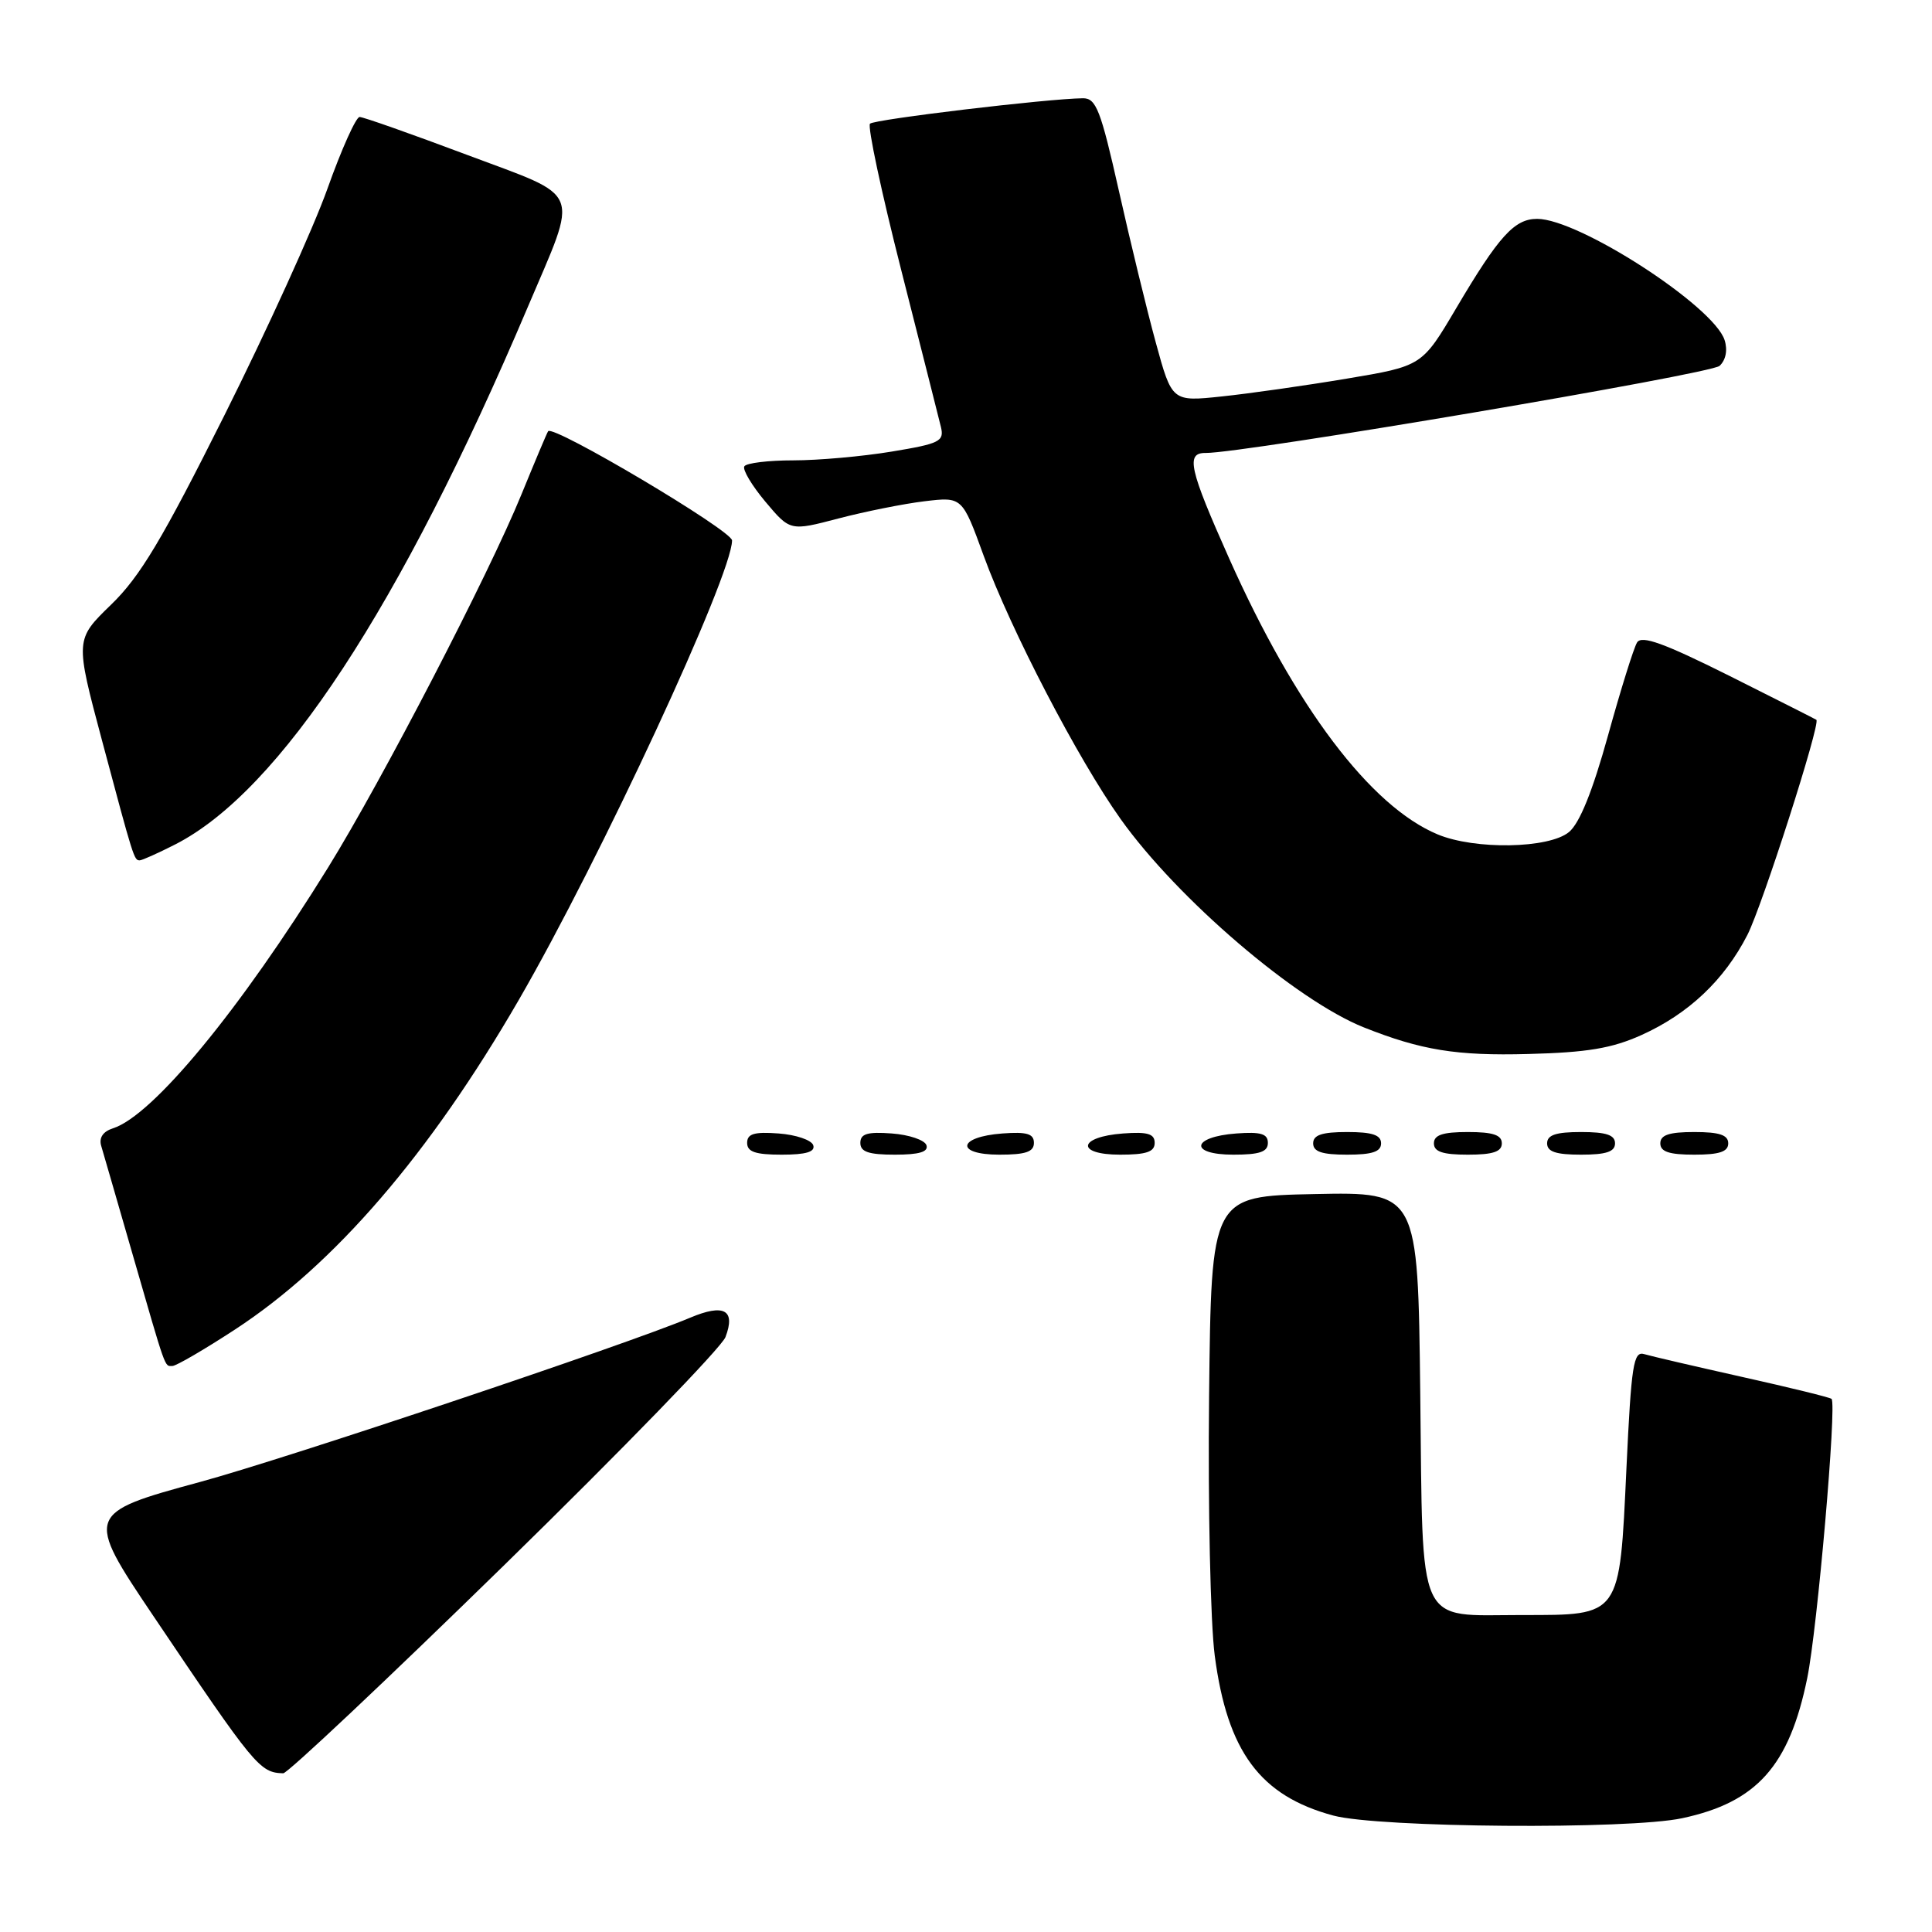 <?xml version="1.0" encoding="UTF-8" standalone="no"?>
<!DOCTYPE svg PUBLIC "-//W3C//DTD SVG 1.1//EN" "http://www.w3.org/Graphics/SVG/1.1/DTD/svg11.dtd" >
<svg xmlns="http://www.w3.org/2000/svg" xmlns:xlink="http://www.w3.org/1999/xlink" version="1.1" viewBox="0 0 256 256">
 <g >
 <path fill="currentColor"
d=" M 222.91 240.92 C 232.79 238.81 237.09 233.99 239.47 222.35 C 240.81 215.80 243.40 186.07 242.69 185.36 C 242.51 185.17 237.21 183.87 230.93 182.47 C 224.64 181.06 218.77 179.70 217.87 179.43 C 216.44 179.00 216.16 180.80 215.51 194.58 C 214.59 214.32 214.81 214.00 201.69 214.00 C 187.55 214.00 188.56 216.19 188.19 184.55 C 187.88 157.94 187.88 157.94 174.19 158.22 C 160.50 158.50 160.50 158.50 160.21 185.00 C 160.05 199.57 160.39 215.05 160.96 219.38 C 162.63 232.10 166.98 237.96 176.67 240.57 C 182.70 242.19 215.83 242.45 222.91 240.92 Z  M 66.87 207.33 C 82.44 192.11 95.61 178.54 96.13 177.17 C 97.50 173.56 95.93 172.71 91.43 174.61 C 83.04 178.15 37.89 193.28 26.50 196.37 C 11.35 200.48 11.27 200.69 20.27 214.05 C 33.79 234.13 34.41 234.88 37.53 234.97 C 38.09 234.99 51.30 222.55 66.87 207.33 Z  M 31.12 176.18 C 44.31 167.57 56.91 152.94 68.74 132.50 C 79.53 113.86 97.00 76.22 97.00 71.61 C 97.00 70.31 73.28 56.23 72.63 57.14 C 72.48 57.34 70.90 61.10 69.10 65.50 C 64.81 76.03 50.63 103.39 43.48 114.94 C 31.81 133.80 20.24 147.84 14.96 149.51 C 13.65 149.93 13.09 150.76 13.41 151.83 C 13.68 152.75 15.53 159.12 17.51 166.00 C 22.08 181.83 21.78 181.00 22.84 181.00 C 23.34 181.00 27.06 178.83 31.12 176.18 Z  M 107.76 151.75 C 107.53 151.06 105.47 150.36 103.17 150.19 C 99.93 149.95 99.00 150.23 99.00 151.44 C 99.00 152.63 100.10 153.00 103.58 153.00 C 106.80 153.00 108.04 152.63 107.76 151.75 Z  M 122.76 151.75 C 122.53 151.06 120.47 150.36 118.17 150.19 C 114.93 149.95 114.00 150.23 114.00 151.44 C 114.00 152.63 115.10 153.00 118.58 153.00 C 121.80 153.00 123.04 152.63 122.76 151.75 Z  M 137.00 151.44 C 137.00 150.23 136.07 149.95 132.83 150.19 C 126.86 150.63 126.51 153.00 132.42 153.00 C 135.90 153.00 137.00 152.63 137.00 151.44 Z  M 153.00 151.44 C 153.00 150.23 152.07 149.95 148.83 150.19 C 142.86 150.63 142.51 153.00 148.42 153.00 C 151.90 153.00 153.00 152.63 153.00 151.44 Z  M 168.00 151.44 C 168.00 150.23 167.07 149.95 163.83 150.19 C 157.86 150.63 157.51 153.00 163.42 153.00 C 166.90 153.00 168.00 152.63 168.00 151.44 Z  M 183.00 151.50 C 183.00 150.39 181.83 150.00 178.50 150.00 C 175.17 150.00 174.00 150.39 174.00 151.50 C 174.00 152.61 175.17 153.00 178.50 153.00 C 181.83 153.00 183.00 152.61 183.00 151.50 Z  M 199.00 151.50 C 199.00 150.39 197.83 150.00 194.50 150.00 C 191.17 150.00 190.00 150.39 190.00 151.50 C 190.00 152.61 191.17 153.00 194.50 153.00 C 197.83 153.00 199.00 152.61 199.00 151.50 Z  M 214.00 151.50 C 214.00 150.39 212.83 150.00 209.50 150.00 C 206.17 150.00 205.00 150.39 205.00 151.50 C 205.00 152.61 206.17 153.00 209.50 153.00 C 212.83 153.00 214.00 152.61 214.00 151.50 Z  M 229.00 151.50 C 229.00 150.39 227.83 150.00 224.50 150.00 C 221.17 150.00 220.00 150.39 220.00 151.50 C 220.00 152.61 221.17 153.00 224.50 153.00 C 227.83 153.00 229.00 152.61 229.00 151.50 Z  M 217.50 137.15 C 223.74 134.34 228.48 129.86 231.54 123.88 C 233.51 120.02 241.26 95.86 240.68 95.38 C 240.58 95.30 235.37 92.67 229.11 89.53 C 220.46 85.21 217.52 84.15 216.92 85.13 C 216.48 85.84 214.75 91.39 213.07 97.46 C 211.02 104.85 209.31 109.08 207.90 110.25 C 205.24 112.45 195.43 112.62 190.49 110.56 C 181.59 106.84 171.66 93.70 162.87 74.00 C 157.57 62.12 157.09 59.99 159.75 60.02 C 164.65 60.07 226.69 49.56 227.85 48.48 C 228.68 47.71 228.94 46.39 228.52 45.07 C 227.09 40.57 209.21 29.00 203.68 29.00 C 200.67 29.00 198.61 31.27 192.96 40.83 C 188.43 48.50 188.43 48.50 178.46 50.17 C 172.98 51.09 165.53 52.15 161.90 52.53 C 155.29 53.23 155.29 53.23 153.14 45.36 C 151.96 41.04 149.76 31.99 148.25 25.25 C 145.85 14.57 145.24 13.01 143.50 13.02 C 138.82 13.07 115.86 15.81 115.28 16.39 C 114.93 16.74 116.79 25.46 119.41 35.76 C 122.03 46.07 124.40 55.44 124.68 56.59 C 125.13 58.48 124.51 58.79 118.14 59.84 C 114.28 60.48 108.42 61.00 105.12 61.00 C 101.82 61.00 98.90 61.35 98.63 61.79 C 98.36 62.22 99.62 64.33 101.42 66.48 C 104.70 70.38 104.70 70.38 111.10 68.70 C 114.62 67.78 119.75 66.75 122.50 66.42 C 127.50 65.82 127.50 65.82 130.35 73.66 C 133.92 83.45 142.83 100.58 148.49 108.53 C 156.02 119.10 171.73 132.55 180.73 136.14 C 188.30 139.15 193.00 139.92 202.50 139.66 C 210.32 139.46 213.59 138.91 217.50 137.15 Z  M 23.22 111.89 C 37.07 104.82 53.06 80.45 69.91 40.74 C 76.72 24.69 77.38 26.34 61.83 20.50 C 54.51 17.75 48.13 15.50 47.65 15.50 C 47.17 15.50 45.25 19.77 43.39 25.00 C 41.53 30.23 35.39 43.72 29.75 55.00 C 21.52 71.45 18.56 76.41 14.72 80.12 C 9.95 84.75 9.95 84.75 13.52 98.13 C 17.71 113.82 17.77 114.00 18.51 114.00 C 18.82 114.00 20.94 113.05 23.22 111.89 Z "/>
</g>
</svg>